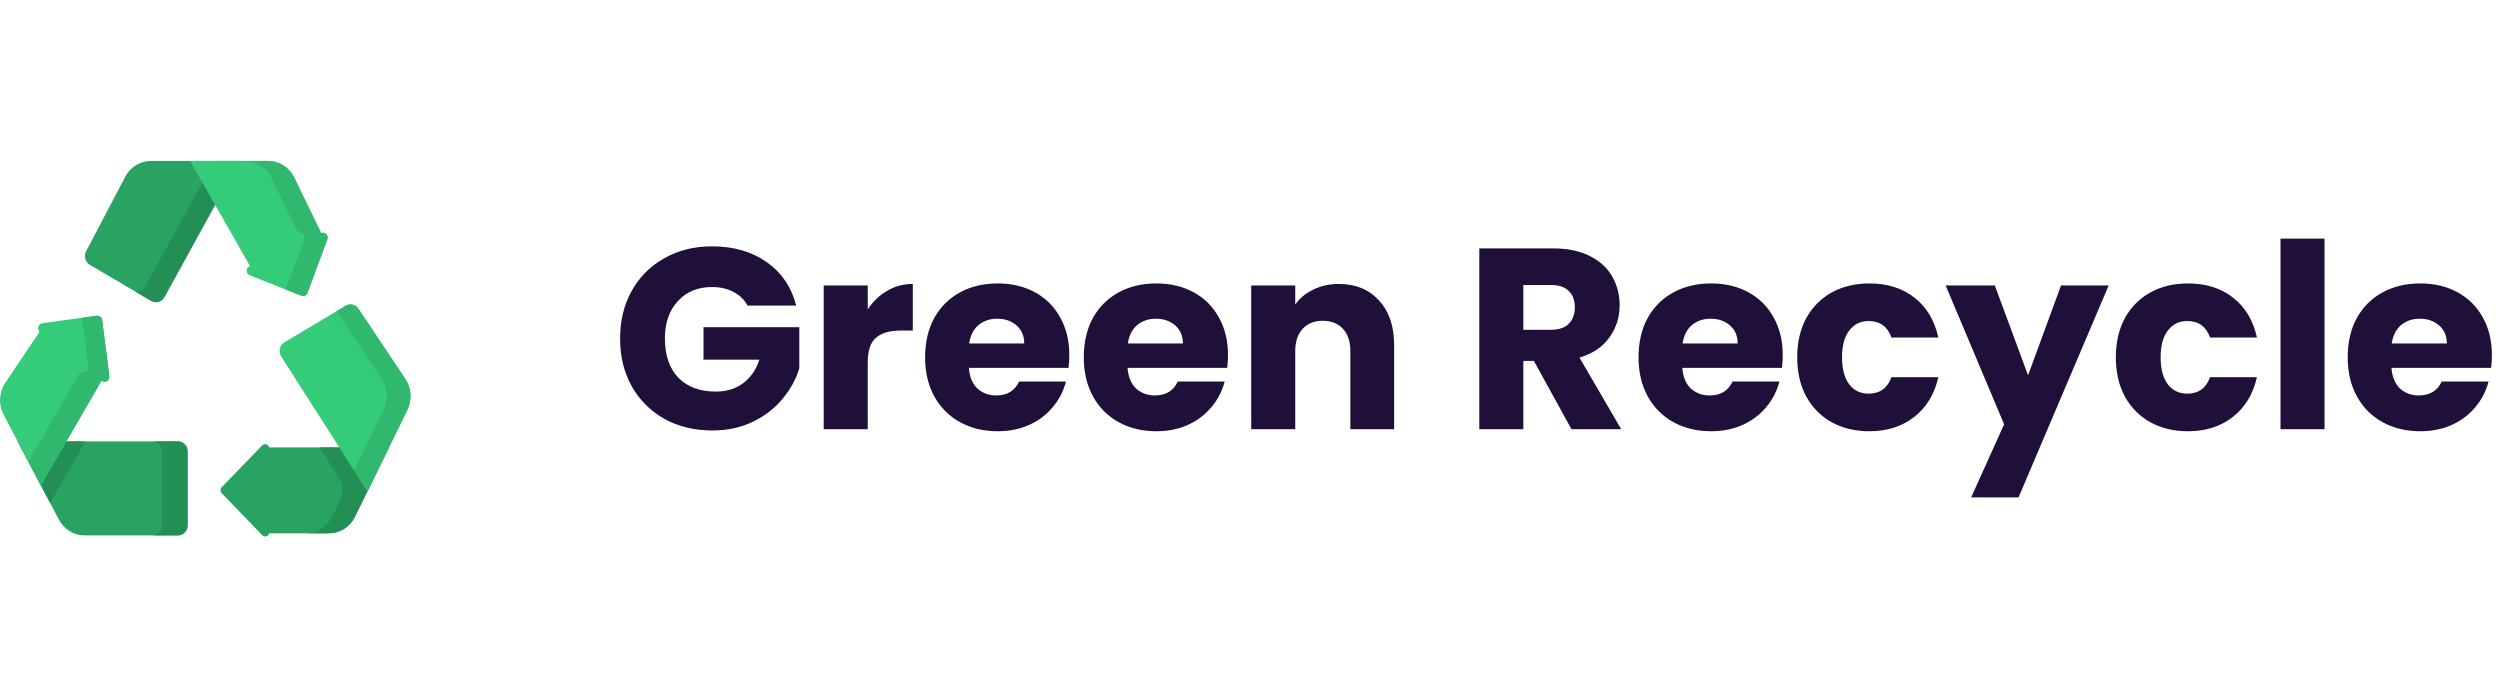 <svg width="233" height="64" viewBox="0 0 233 64" fill="none" xmlns="http://www.w3.org/2000/svg">
<path d="M69.672 28.48C69.368 27.92 68.928 27.496 68.352 27.208C67.792 26.904 67.128 26.752 66.36 26.752C65.032 26.752 63.968 27.192 63.168 28.072C62.368 28.936 61.968 30.096 61.968 31.552C61.968 33.104 62.384 34.32 63.216 35.2C64.064 36.064 65.224 36.496 66.696 36.496C67.704 36.496 68.552 36.24 69.24 35.728C69.944 35.216 70.456 34.48 70.776 33.52H65.568V30.496H74.496V34.312C74.192 35.336 73.672 36.288 72.936 37.168C72.216 38.048 71.296 38.76 70.176 39.304C69.056 39.848 67.792 40.12 66.384 40.12C64.72 40.12 63.232 39.76 61.92 39.04C60.624 38.304 59.608 37.288 58.872 35.992C58.152 34.696 57.792 33.216 57.792 31.552C57.792 29.888 58.152 28.408 58.872 27.112C59.608 25.8 60.624 24.784 61.92 24.064C63.216 23.328 64.696 22.96 66.36 22.96C68.376 22.96 70.072 23.448 71.448 24.424C72.84 25.4 73.76 26.752 74.208 28.48H69.672ZM80.873 28.84C81.353 28.104 81.953 27.528 82.673 27.112C83.393 26.68 84.193 26.464 85.073 26.464V30.808H83.945C82.921 30.808 82.153 31.032 81.641 31.48C81.129 31.912 80.873 32.68 80.873 33.784V40H76.769V26.608H80.873V28.84ZM99.659 33.088C99.659 33.472 99.635 33.872 99.587 34.288H90.299C90.363 35.12 90.627 35.76 91.091 36.208C91.571 36.64 92.155 36.856 92.843 36.856C93.867 36.856 94.579 36.424 94.979 35.56H99.347C99.123 36.44 98.715 37.232 98.123 37.936C97.547 38.64 96.819 39.192 95.939 39.592C95.059 39.992 94.075 40.192 92.987 40.192C91.675 40.192 90.507 39.912 89.483 39.352C88.459 38.792 87.659 37.992 87.083 36.952C86.507 35.912 86.219 34.696 86.219 33.304C86.219 31.912 86.499 30.696 87.059 29.656C87.635 28.616 88.435 27.816 89.459 27.256C90.483 26.696 91.659 26.416 92.987 26.416C94.283 26.416 95.435 26.688 96.443 27.232C97.451 27.776 98.235 28.552 98.795 29.56C99.371 30.568 99.659 31.744 99.659 33.088ZM95.459 32.008C95.459 31.304 95.219 30.744 94.739 30.328C94.259 29.912 93.659 29.704 92.939 29.704C92.251 29.704 91.667 29.904 91.187 30.304C90.723 30.704 90.435 31.272 90.323 32.008H95.459ZM114.448 33.088C114.448 33.472 114.424 33.872 114.376 34.288H105.088C105.152 35.12 105.416 35.76 105.88 36.208C106.36 36.64 106.944 36.856 107.632 36.856C108.656 36.856 109.368 36.424 109.768 35.56H114.136C113.912 36.44 113.504 37.232 112.912 37.936C112.336 38.64 111.608 39.192 110.728 39.592C109.848 39.992 108.864 40.192 107.776 40.192C106.464 40.192 105.296 39.912 104.272 39.352C103.248 38.792 102.448 37.992 101.872 36.952C101.296 35.912 101.008 34.696 101.008 33.304C101.008 31.912 101.288 30.696 101.848 29.656C102.424 28.616 103.224 27.816 104.248 27.256C105.272 26.696 106.448 26.416 107.776 26.416C109.072 26.416 110.224 26.688 111.232 27.232C112.24 27.776 113.024 28.552 113.584 29.56C114.16 30.568 114.448 31.744 114.448 33.088ZM110.248 32.008C110.248 31.304 110.008 30.744 109.528 30.328C109.048 29.912 108.448 29.704 107.728 29.704C107.04 29.704 106.456 29.904 105.976 30.304C105.512 30.704 105.224 31.272 105.112 32.008H110.248ZM124.773 26.464C126.341 26.464 127.589 26.976 128.517 28C129.461 29.008 129.933 30.4 129.933 32.176V40H125.853V32.728C125.853 31.832 125.621 31.136 125.157 30.64C124.693 30.144 124.069 29.896 123.285 29.896C122.501 29.896 121.877 30.144 121.413 30.64C120.949 31.136 120.717 31.832 120.717 32.728V40H116.613V26.608H120.717V28.384C121.133 27.792 121.693 27.328 122.397 26.992C123.101 26.64 123.893 26.464 124.773 26.464ZM146.463 40L142.959 33.64H141.975V40H137.871V23.152H144.759C146.087 23.152 147.215 23.384 148.143 23.848C149.087 24.312 149.791 24.952 150.255 25.768C150.719 26.568 150.951 27.464 150.951 28.456C150.951 29.576 150.631 30.576 149.991 31.456C149.367 32.336 148.439 32.96 147.207 33.328L151.095 40H146.463ZM141.975 30.736H144.519C145.271 30.736 145.831 30.552 146.199 30.184C146.583 29.816 146.775 29.296 146.775 28.624C146.775 27.984 146.583 27.48 146.199 27.112C145.831 26.744 145.271 26.56 144.519 26.56H141.975V30.736ZM166.151 33.088C166.151 33.472 166.127 33.872 166.079 34.288H156.791C156.855 35.12 157.119 35.76 157.583 36.208C158.063 36.64 158.647 36.856 159.335 36.856C160.359 36.856 161.071 36.424 161.471 35.56H165.839C165.615 36.44 165.207 37.232 164.615 37.936C164.039 38.64 163.311 39.192 162.431 39.592C161.551 39.992 160.567 40.192 159.479 40.192C158.167 40.192 156.999 39.912 155.975 39.352C154.951 38.792 154.151 37.992 153.575 36.952C152.999 35.912 152.711 34.696 152.711 33.304C152.711 31.912 152.991 30.696 153.551 29.656C154.127 28.616 154.927 27.816 155.951 27.256C156.975 26.696 158.151 26.416 159.479 26.416C160.775 26.416 161.927 26.688 162.935 27.232C163.943 27.776 164.727 28.552 165.287 29.56C165.863 30.568 166.151 31.744 166.151 33.088ZM161.951 32.008C161.951 31.304 161.711 30.744 161.231 30.328C160.751 29.912 160.151 29.704 159.431 29.704C158.743 29.704 158.159 29.904 157.679 30.304C157.215 30.704 156.927 31.272 156.815 32.008H161.951ZM167.5 33.304C167.5 31.912 167.78 30.696 168.34 29.656C168.916 28.616 169.708 27.816 170.716 27.256C171.74 26.696 172.908 26.416 174.22 26.416C175.9 26.416 177.3 26.856 178.42 27.736C179.556 28.616 180.3 29.856 180.652 31.456H176.284C175.916 30.432 175.204 29.92 174.148 29.92C173.396 29.92 172.796 30.216 172.348 30.808C171.9 31.384 171.676 32.216 171.676 33.304C171.676 34.392 171.9 35.232 172.348 35.824C172.796 36.4 173.396 36.688 174.148 36.688C175.204 36.688 175.916 36.176 176.284 35.152H180.652C180.3 36.72 179.556 37.952 178.42 38.848C177.284 39.744 175.884 40.192 174.22 40.192C172.908 40.192 171.74 39.912 170.716 39.352C169.708 38.792 168.916 37.992 168.34 36.952C167.78 35.912 167.5 34.696 167.5 33.304ZM196.527 26.608L188.127 46.36H183.711L186.783 39.544L181.335 26.608H185.919L189.015 34.984L192.087 26.608H196.527ZM197.195 33.304C197.195 31.912 197.475 30.696 198.035 29.656C198.611 28.616 199.403 27.816 200.411 27.256C201.435 26.696 202.603 26.416 203.915 26.416C205.595 26.416 206.995 26.856 208.115 27.736C209.251 28.616 209.995 29.856 210.347 31.456H205.979C205.611 30.432 204.899 29.92 203.843 29.92C203.091 29.92 202.491 30.216 202.043 30.808C201.595 31.384 201.371 32.216 201.371 33.304C201.371 34.392 201.595 35.232 202.043 35.824C202.491 36.4 203.091 36.688 203.843 36.688C204.899 36.688 205.611 36.176 205.979 35.152H210.347C209.995 36.72 209.251 37.952 208.115 38.848C206.979 39.744 205.579 40.192 203.915 40.192C202.603 40.192 201.435 39.912 200.411 39.352C199.403 38.792 198.611 37.992 198.035 36.952C197.475 35.912 197.195 34.696 197.195 33.304ZM216.647 22.24V40H212.543V22.24H216.647ZM232.245 33.088C232.245 33.472 232.221 33.872 232.173 34.288H222.885C222.949 35.12 223.213 35.76 223.677 36.208C224.157 36.64 224.741 36.856 225.429 36.856C226.453 36.856 227.165 36.424 227.565 35.56H231.933C231.709 36.44 231.301 37.232 230.709 37.936C230.133 38.64 229.405 39.192 228.525 39.592C227.645 39.992 226.661 40.192 225.573 40.192C224.261 40.192 223.093 39.912 222.069 39.352C221.045 38.792 220.245 37.992 219.669 36.952C219.093 35.912 218.805 34.696 218.805 33.304C218.805 31.912 219.085 30.696 219.645 29.656C220.221 28.616 221.021 27.816 222.045 27.256C223.069 26.696 224.245 26.416 225.573 26.416C226.869 26.416 228.021 26.688 229.029 27.232C230.037 27.776 230.821 28.552 231.381 29.56C231.957 30.568 232.245 31.744 232.245 33.088ZM228.045 32.008C228.045 31.304 227.805 30.744 227.325 30.328C226.845 29.912 226.245 29.704 225.525 29.704C224.837 29.704 224.253 29.904 223.773 30.304C223.309 30.704 223.021 31.272 222.909 32.008H228.045Z" fill="#1E1039"/>
<path d="M11.671 16.471L8.024 23.421C7.788 23.869 7.944 24.43 8.373 24.683L14.083 28.039C14.518 28.295 15.071 28.138 15.319 27.688L22.299 15.001H14.061C13.063 15.001 12.146 15.565 11.671 16.471Z" fill="#29A361"/>
<path d="M22.298 15L15.319 27.687C15.071 28.137 14.518 28.295 14.083 28.039L12.593 27.163C12.956 27.224 13.334 27.051 13.527 26.701L19.965 15H22.298Z" fill="#248F55"/>
<path d="M29.935 21.729L27.42 16.55C26.959 15.6 26.018 15.001 24.99 15.001H17.718L23.302 24.797C23.283 24.806 23.265 24.814 23.247 24.823C22.895 24.986 22.91 25.507 23.269 25.65L28.091 27.565C28.314 27.654 28.565 27.538 28.651 27.307L30.509 22.302C30.647 21.932 30.286 21.574 29.935 21.729Z" fill="#34CB79"/>
<path d="M30.509 22.302L28.65 27.307C28.565 27.538 28.314 27.654 28.09 27.565L26.631 26.985L28.371 22.302C28.47 22.036 28.312 21.777 28.085 21.709C27.869 21.645 27.685 21.498 27.584 21.291L25.281 16.55C24.82 15.6 23.88 15 22.852 15H24.99C26.018 15 26.958 15.6 27.42 16.55L29.935 21.729C30.286 21.575 30.646 21.931 30.509 22.302Z" fill="#2FB86E"/>
<path d="M25.077 41.695C25.01 41.407 24.651 41.284 24.432 41.511L20.664 45.408C20.513 45.563 20.513 45.815 20.664 45.971L24.447 49.883C24.664 50.108 25.019 49.988 25.09 49.705H30.654C31.678 49.705 32.615 49.11 33.079 48.165L36.253 41.695H25.077V41.695Z" fill="#29A361"/>
<path d="M29.774 41.695L31.578 44.518C31.986 45.156 32.031 45.971 31.697 46.654L30.954 48.165C30.492 49.11 29.554 49.705 28.53 49.705H30.654C31.678 49.705 32.616 49.11 33.079 48.165L36.254 41.695H29.774V41.695Z" fill="#248F55"/>
<path d="M17.485 48.961V42.074C17.485 41.556 17.08 41.136 16.579 41.136H1.648L5.491 48.431C5.967 49.336 6.883 49.898 7.879 49.898H16.579C17.079 49.898 17.485 49.479 17.485 48.961Z" fill="#29A361"/>
<path d="M7.981 41.137L4.665 46.864L1.648 41.137H7.981Z" fill="#248F55"/>
<path d="M17.484 42.074V48.962C17.484 49.479 17.079 49.899 16.578 49.899H14.2C14.701 49.899 15.106 49.479 15.106 48.962V42.074C15.106 41.557 14.701 41.137 14.2 41.137H16.578C17.079 41.137 17.484 41.557 17.484 42.074Z" fill="#248F55"/>
<path d="M10.191 35.051L9.521 29.833C9.487 29.575 9.258 29.394 9.009 29.428L3.944 30.124C3.563 30.177 3.421 30.657 3.682 30.924L0.485 35.688C-0.101 36.562 -0.161 37.703 0.331 38.636L3.81 45.241L9.458 35.484C9.46 35.485 9.462 35.487 9.464 35.489C9.787 35.742 10.244 35.466 10.191 35.051Z" fill="#34CB79"/>
<path d="M9.464 35.488C9.462 35.487 9.46 35.485 9.459 35.483L3.81 45.24L2.648 43.035L7.246 35.092L7.373 34.872C7.443 34.751 7.579 34.699 7.713 34.726C7.713 34.726 7.714 34.726 7.715 34.726C7.998 34.779 8.289 34.534 8.245 34.199L7.656 29.613L9.009 29.428C9.258 29.394 9.488 29.575 9.521 29.832L10.191 35.051C10.245 35.466 9.787 35.741 9.464 35.488Z" fill="#2FB86E"/>
<path d="M37.781 35.33L33.409 28.777C33.14 28.375 32.619 28.254 32.21 28.498L26.511 31.898C26.059 32.168 25.92 32.776 26.208 33.227L34.241 45.796L37.968 38.199C38.419 37.279 38.348 36.178 37.781 35.33Z" fill="#34CB79"/>
<path d="M37.968 38.199L34.24 45.796L32.99 43.839L35.757 38.199C36.208 37.279 36.136 36.178 35.57 35.33L31.352 29.01L32.209 28.498C32.618 28.253 33.14 28.375 33.408 28.777L37.781 35.33C38.347 36.178 38.419 37.279 37.968 38.199Z" fill="#2FB86E"/>
</svg>
